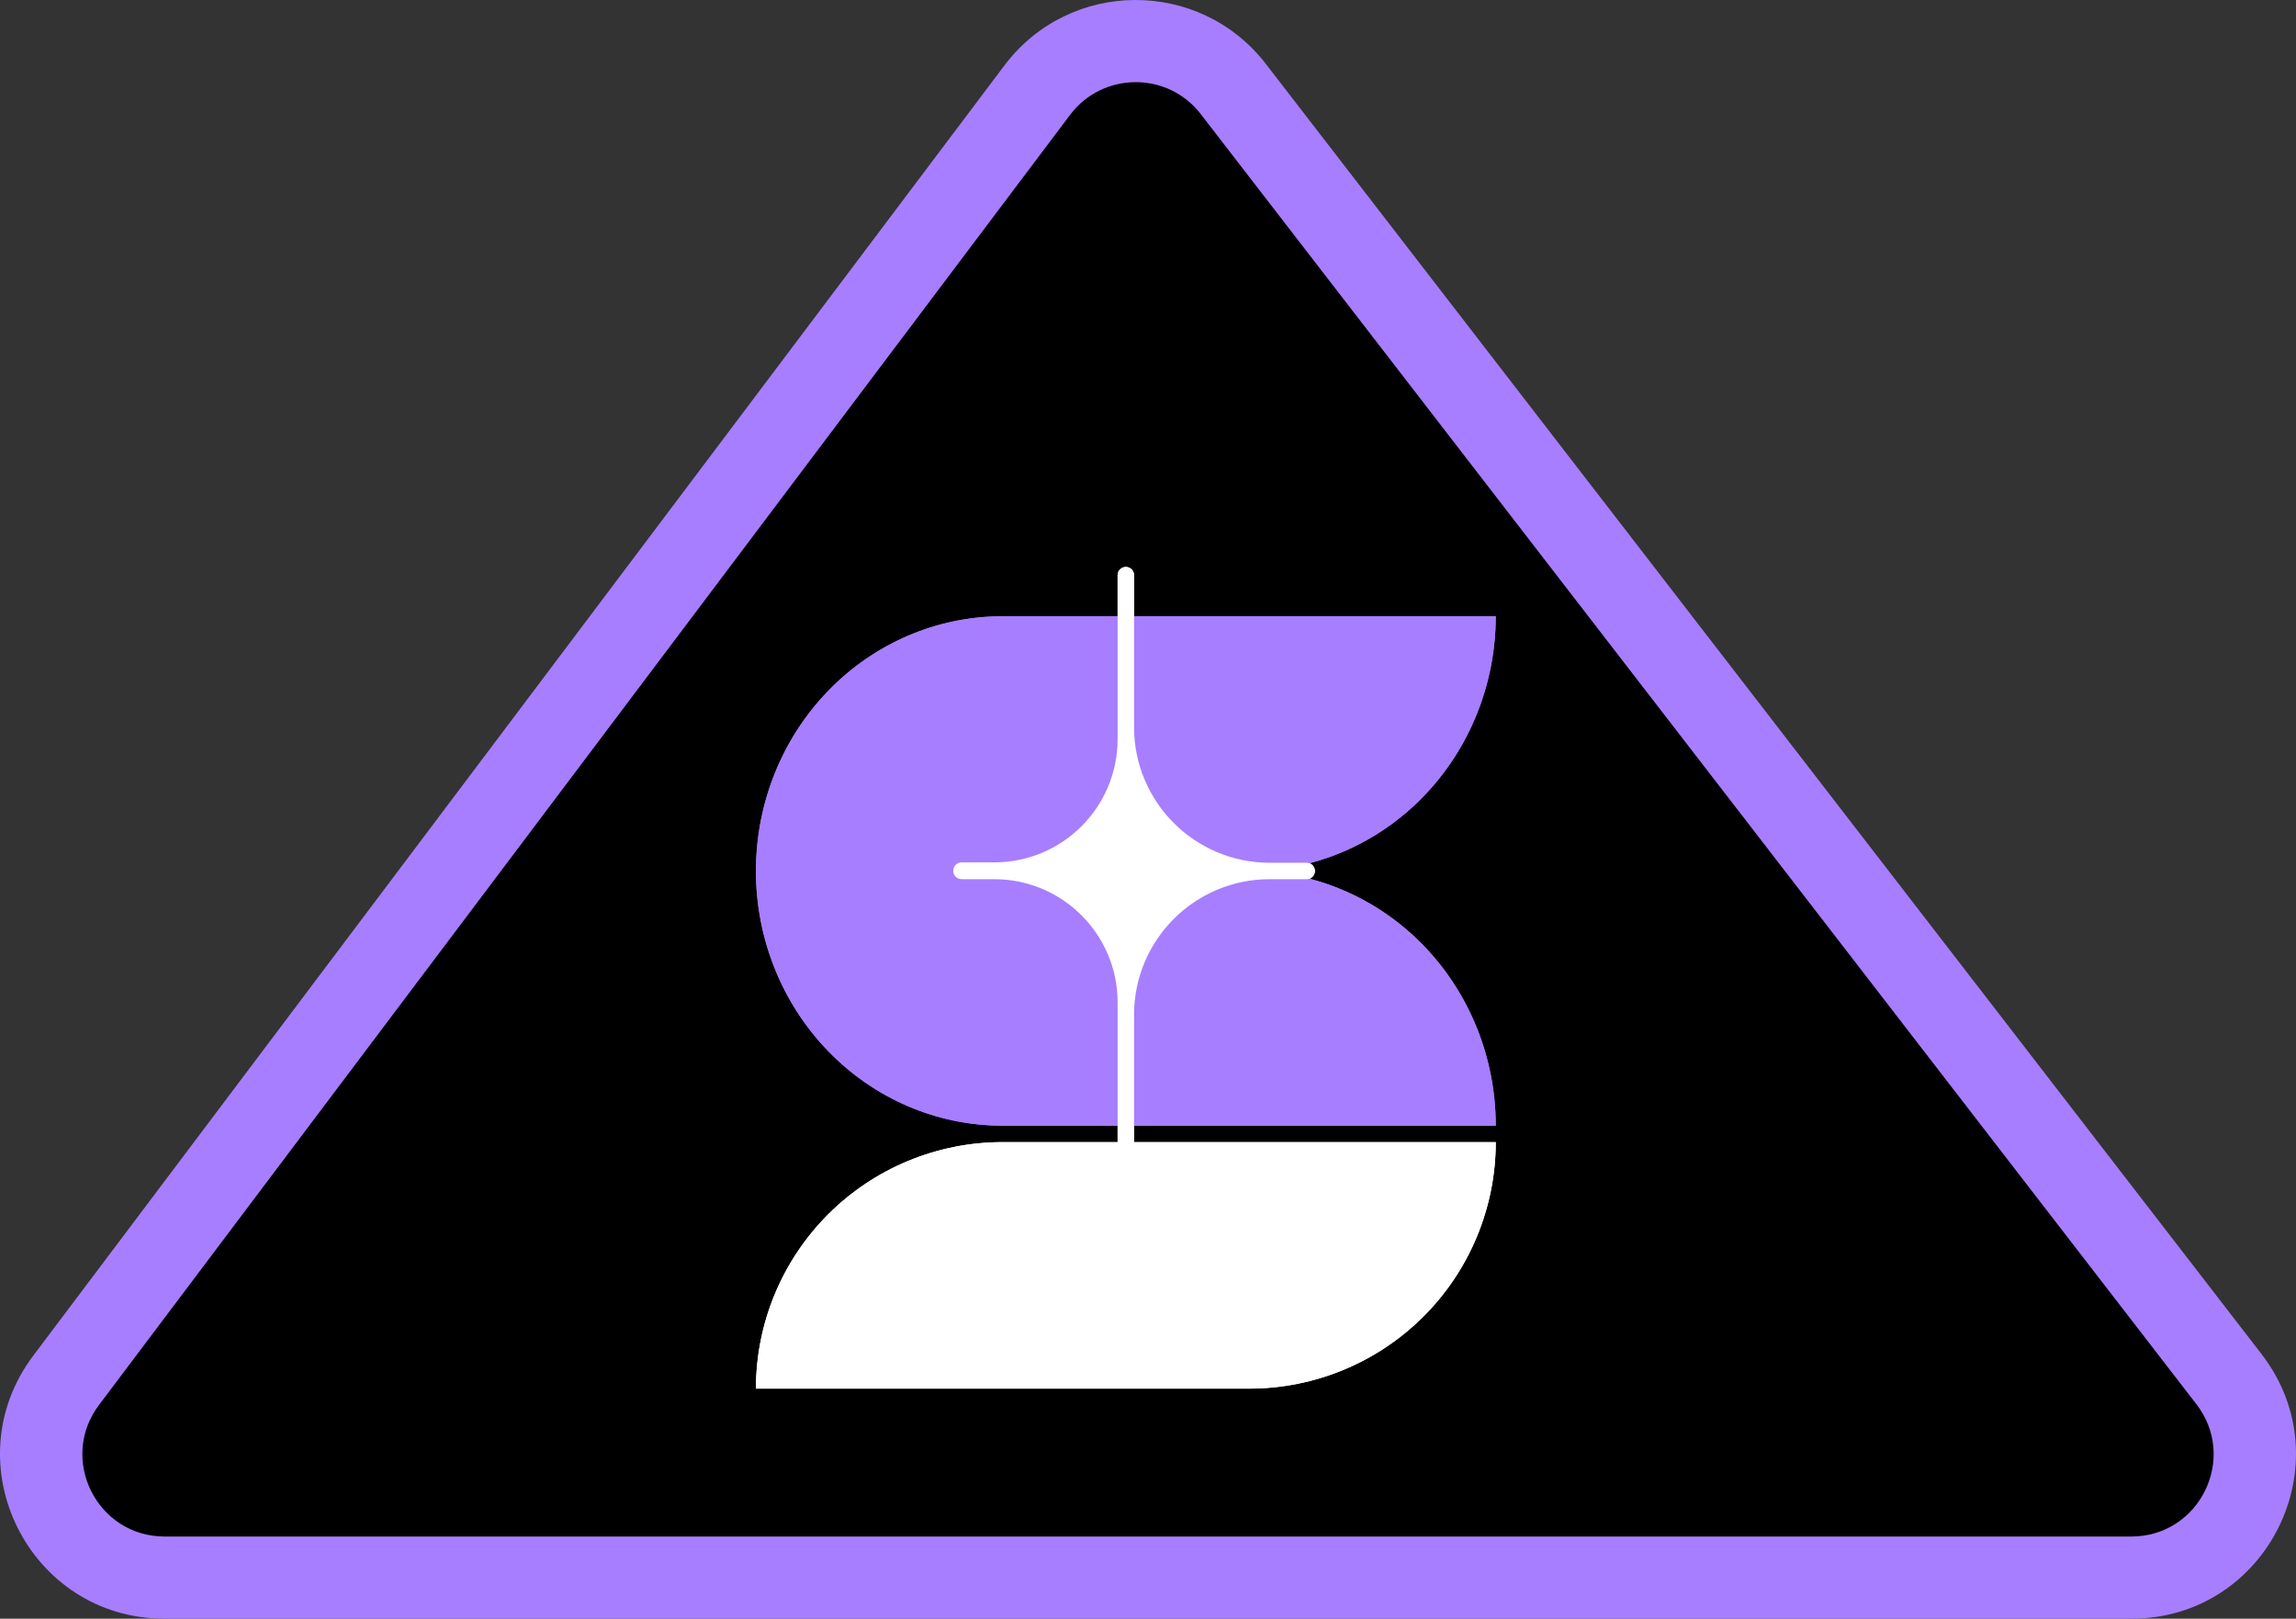 <svg width="217" height="153" viewBox="0 0 217 153" fill="none"><rect x="0" y="0" width="217" height="153" fill="#333333" stroke="none"/><path d="M95.297 8.138C101.296 0.168 113.239 0.096 119.333 7.994L210.826 126.556C218.489 136.485 211.408 150.885 198.863 150.885H18.136C5.675 150.885 -1.429 136.655 6.063 126.701L95.297 8.138Z" fill="black"></path> <path fill-rule="evenodd" clip-rule="evenodd" d="M207.584 132.723L113.49 10.789C110.356 6.728 104.215 6.765 101.13 10.864L9.358 132.797C5.506 137.916 9.159 145.233 15.567 145.233H201.433C207.884 145.233 211.525 137.829 207.584 132.723ZM119.641 6.045C113.373 -2.077 101.091 -2.003 94.922 6.194L3.15 128.128C-4.555 138.365 2.751 153 15.567 153H201.433C214.335 153 221.616 138.191 213.736 127.979L119.641 6.045Z" fill="#A77EFF"></path> <path fill-rule="evenodd" clip-rule="evenodd" d="M134.54 75.272C138.911 70.757 141.367 64.633 141.367 58.248H118.059L94.752 58.248C94.752 58.248 94.752 58.248 94.752 58.248C88.571 58.249 82.643 60.785 78.273 65.3C73.902 69.815 71.446 75.939 71.446 82.324H71.444C71.444 88.71 73.9 94.834 78.271 99.349C82.642 103.864 88.57 106.401 94.752 106.401L94.789 106.401H118.06H141.368C141.368 100.015 138.912 93.891 134.541 89.376C130.171 84.861 124.242 82.325 118.061 82.324C118.061 82.324 118.061 82.324 118.061 82.324C124.242 82.324 130.17 79.787 134.54 75.272Z" fill="#A77EFF"></path> <path fill-rule="evenodd" clip-rule="evenodd" d="M107.182 54.365C107.182 53.936 106.834 53.588 106.405 53.588V53.588C105.976 53.588 105.628 53.936 105.628 54.365V69.856C105.628 76.292 100.411 81.51 93.974 81.51H90.885C90.446 81.51 90.09 81.866 90.09 82.305V82.305C90.09 82.745 90.446 83.101 90.885 83.101H93.974C100.411 83.101 105.628 88.319 105.628 94.755V118.05C105.628 118.479 105.976 118.827 106.405 118.827V118.827C106.834 118.827 107.182 118.479 107.182 118.05V95.92C107.182 88.84 112.921 83.101 120.001 83.101H123.498C123.926 83.101 124.274 82.753 124.274 82.324V82.324C124.274 81.895 123.926 81.548 123.498 81.548H120.001C112.921 81.548 107.182 75.808 107.182 68.728V54.365Z" fill="white"></path> <path fill-rule="evenodd" clip-rule="evenodd" d="M134.541 124.429C138.912 120.06 141.368 114.133 141.368 107.954H118.06L94.753 107.954C94.753 107.954 94.753 107.954 94.753 107.954C88.572 107.954 82.644 110.409 78.273 114.778C73.902 119.148 71.446 125.074 71.446 131.254L94.754 131.254L118.061 131.254C118.061 131.254 118.061 131.254 118.061 131.253C124.242 131.253 130.171 128.799 134.541 124.429Z" fill="white"></path> <path fill-rule="evenodd" clip-rule="evenodd" d="M134.54 75.272C138.911 70.757 141.367 64.633 141.367 58.248H118.059L94.752 58.248C94.752 58.248 94.752 58.248 94.752 58.248C88.571 58.249 82.643 60.785 78.273 65.3C73.902 69.815 71.446 75.939 71.446 82.324H71.444C71.444 88.71 73.9 94.834 78.271 99.349C82.642 103.864 88.57 106.401 94.752 106.401L94.789 106.401H118.06H141.368C141.368 100.015 138.912 93.891 134.541 89.376C130.171 84.861 124.242 82.325 118.061 82.324C118.061 82.324 118.061 82.324 118.061 82.324C124.242 82.324 130.17 79.787 134.54 75.272Z" fill="#A77EFF"></path> <path fill-rule="evenodd" clip-rule="evenodd" d="M107.182 54.365C107.182 53.936 106.834 53.588 106.405 53.588V53.588C105.976 53.588 105.628 53.936 105.628 54.365V69.856C105.628 76.292 100.411 81.51 93.974 81.51H90.885C90.446 81.51 90.09 81.866 90.09 82.305V82.305C90.09 82.745 90.446 83.101 90.885 83.101H93.974C100.411 83.101 105.628 88.319 105.628 94.755V118.05C105.628 118.479 105.976 118.827 106.405 118.827V118.827C106.834 118.827 107.182 118.479 107.182 118.05V95.92C107.182 88.84 112.921 83.101 120.001 83.101H123.498C123.926 83.101 124.274 82.753 124.274 82.324V82.324C124.274 81.895 123.926 81.548 123.498 81.548H120.001C112.921 81.548 107.182 75.808 107.182 68.728V54.365Z" fill="white"></path> <path fill-rule="evenodd" clip-rule="evenodd" d="M134.541 124.429C138.912 120.06 141.368 114.133 141.368 107.954H118.06L94.753 107.954C94.753 107.954 94.753 107.954 94.753 107.954C88.572 107.954 82.644 110.409 78.273 114.778C73.902 119.148 71.446 125.074 71.446 131.254L94.754 131.254L118.061 131.254C118.061 131.254 118.061 131.254 118.061 131.253C124.242 131.253 130.171 128.799 134.541 124.429Z" fill="white"></path></svg>
